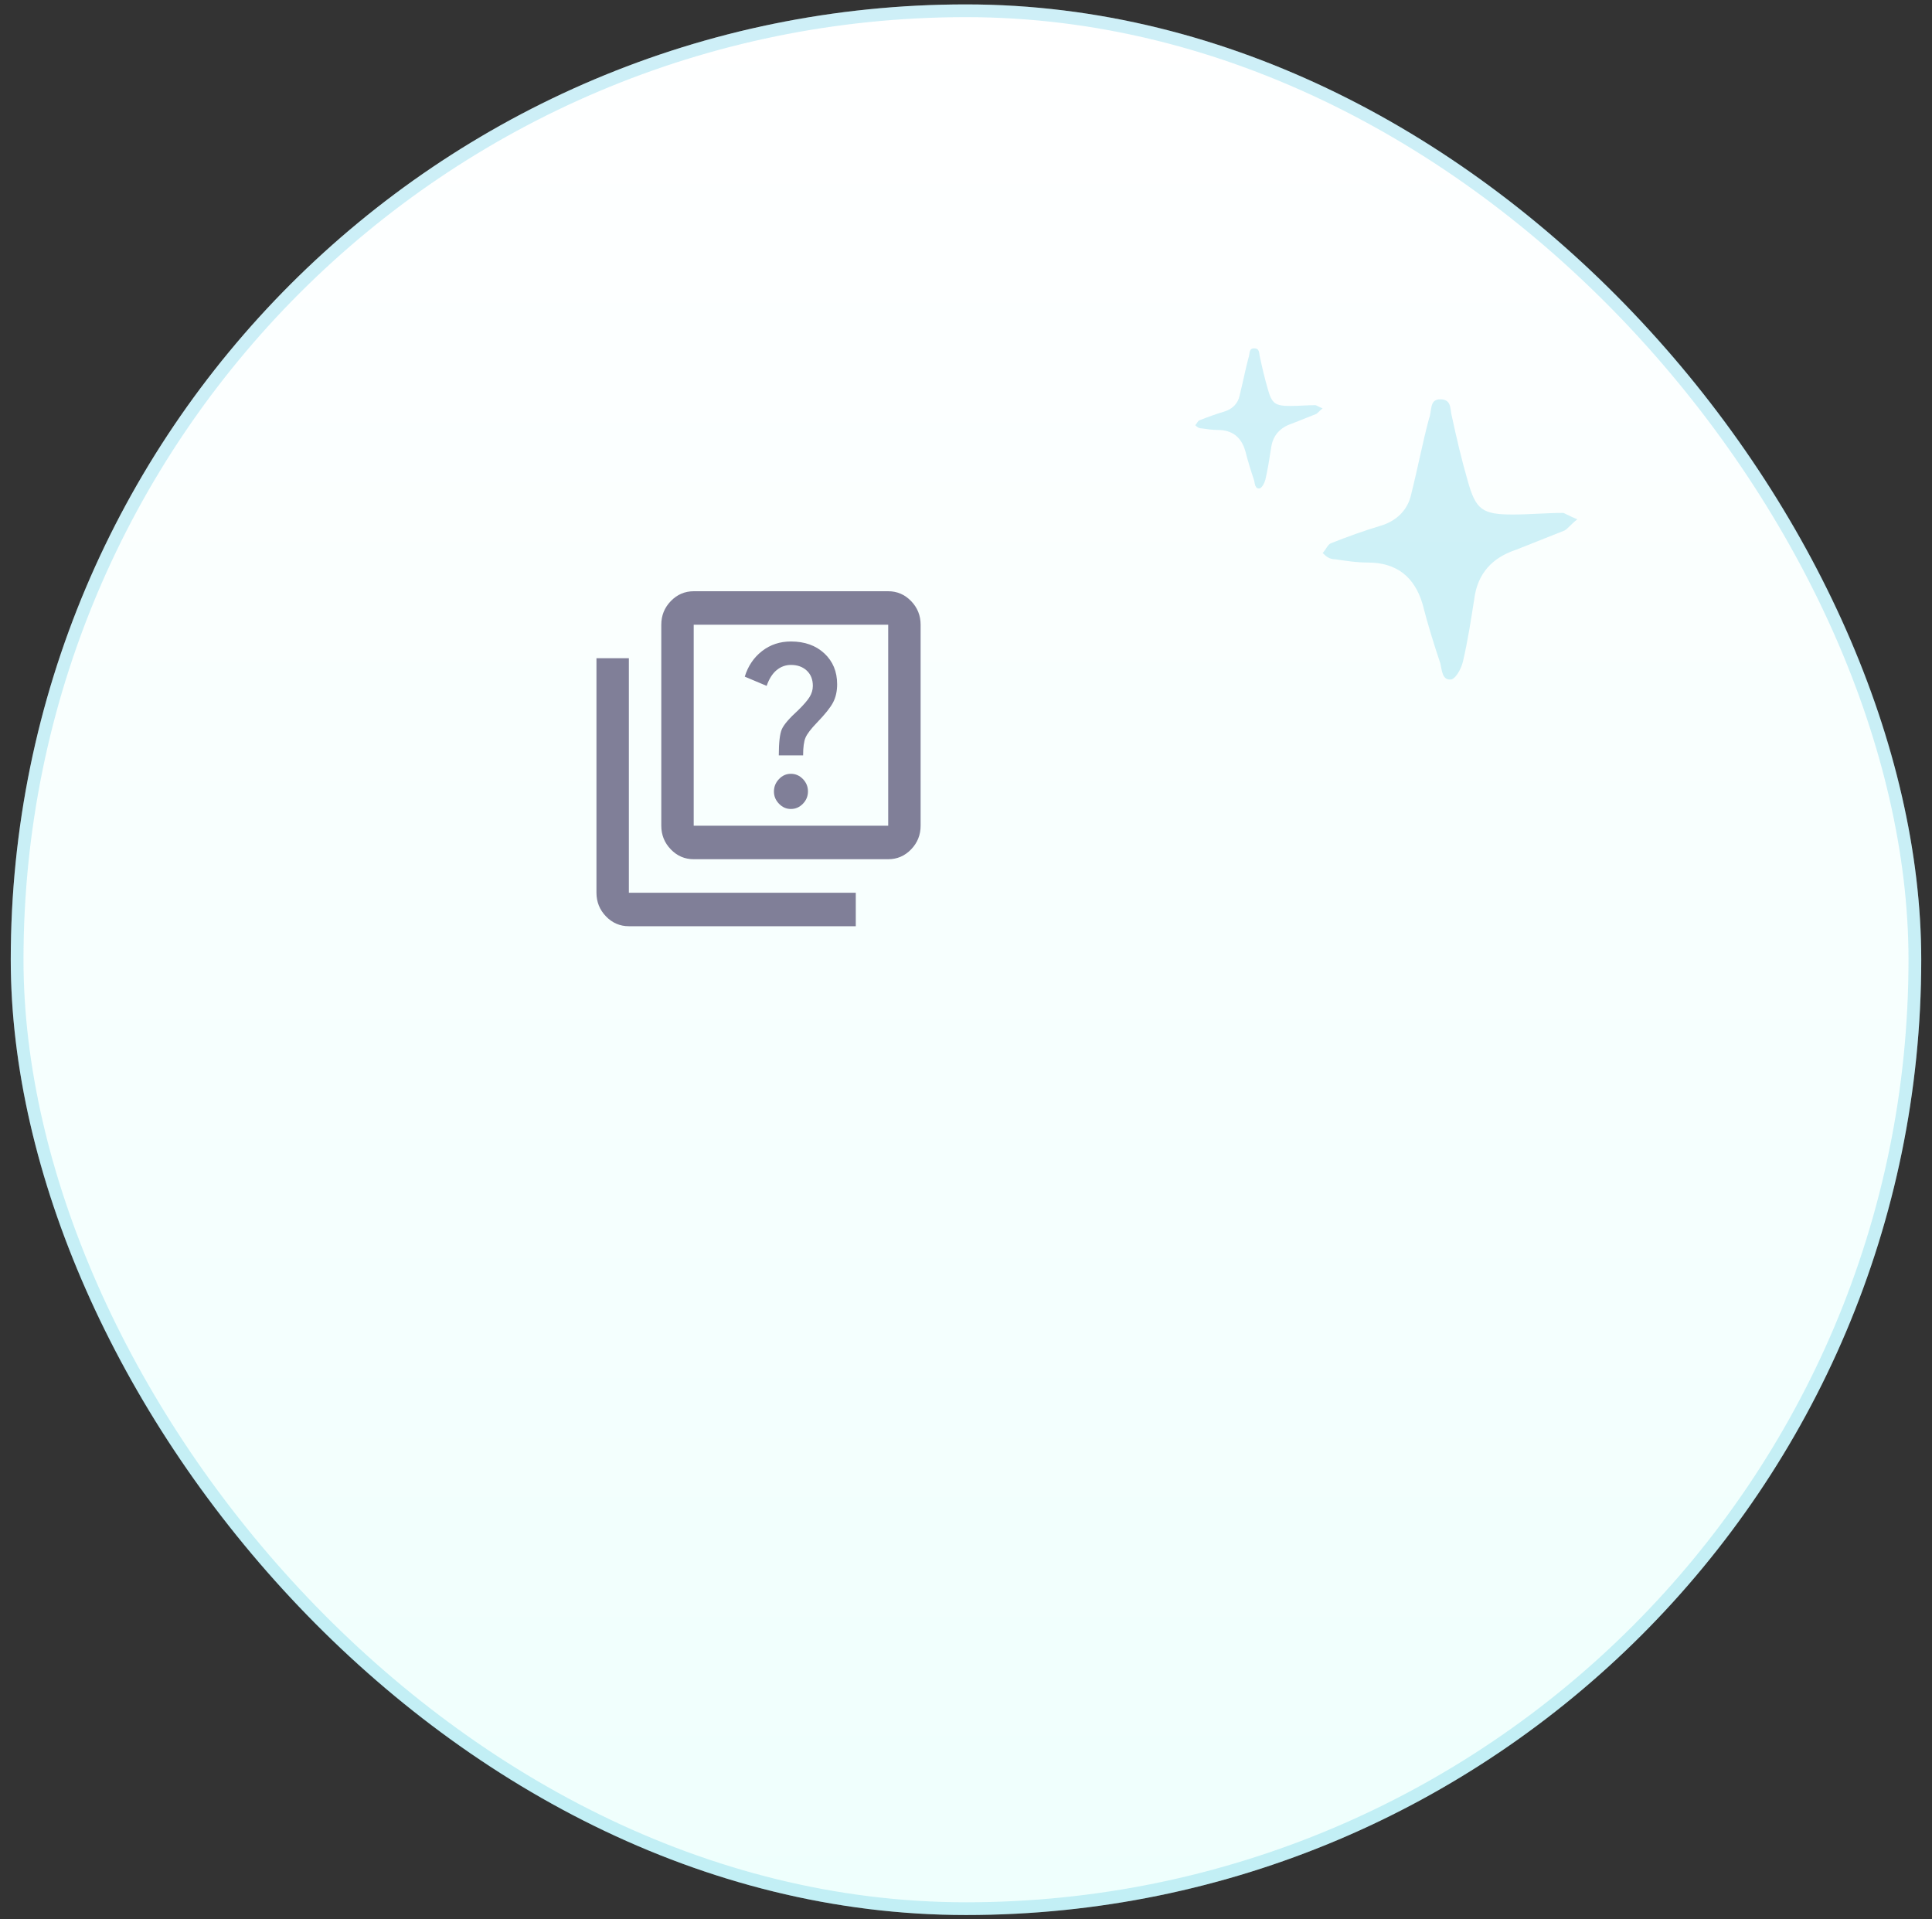 <svg width="149" height="148" viewBox="0 0 149 148" fill="none" xmlns="http://www.w3.org/2000/svg">
<rect x="0" y="0" width="149" height="148" fill="#333333" stroke="none"/>
<rect x="0.83" y="0.34" width="147.34" height="147.34" rx="73.67" fill="url(#paint0_linear_5713_246549)"/>
<rect x="1.321" y="0.831" width="146.358" height="146.358" rx="73.179" stroke="#22B9DD" stroke-opacity="0.22" stroke-width="0.982"/>
<path d="M61 62.385C61.354 62.385 61.662 62.251 61.922 61.982C62.183 61.714 62.313 61.396 62.312 61.029C62.312 60.662 62.182 60.345 61.922 60.077C61.663 59.809 61.356 59.675 61 59.673C60.644 59.671 60.337 59.806 60.079 60.077C59.82 60.349 59.69 60.666 59.688 61.029C59.685 61.393 59.815 61.71 60.079 61.982C60.342 62.255 60.649 62.389 61 62.385ZM60.062 58.252H61.938C61.938 57.628 62 57.17 62.125 56.88C62.25 56.59 62.542 56.208 63 55.733C63.625 55.087 64.042 54.566 64.25 54.168C64.458 53.77 64.562 53.302 64.562 52.763C64.562 51.794 64.234 51.003 63.578 50.39C62.921 49.777 62.062 49.47 61 49.469C60.146 49.469 59.401 49.716 58.766 50.212C58.131 50.707 57.688 51.363 57.438 52.181L59.125 52.892C59.312 52.353 59.568 51.95 59.891 51.681C60.215 51.413 60.584 51.278 61 51.277C61.5 51.277 61.906 51.423 62.219 51.714C62.531 52.005 62.688 52.397 62.688 52.892C62.688 53.193 62.604 53.478 62.438 53.748C62.271 54.018 61.979 54.356 61.562 54.765C60.875 55.389 60.453 55.879 60.297 56.234C60.142 56.59 60.063 57.263 60.062 58.252ZM53.5 66.26C52.812 66.26 52.224 66.008 51.735 65.502C51.246 64.997 51.001 64.388 51 63.677V48.177C51 47.467 51.245 46.859 51.735 46.353C52.225 45.848 52.813 45.595 53.5 45.594H68.5C69.188 45.594 69.776 45.847 70.266 46.353C70.756 46.86 71.001 47.468 71 48.177V63.677C71 64.388 70.755 64.996 70.266 65.502C69.777 66.008 69.188 66.261 68.5 66.26H53.5ZM53.5 63.677H68.5V48.177H53.5V63.677ZM48.5 71.427C47.812 71.427 47.224 71.174 46.735 70.669C46.246 70.163 46.001 69.555 46 68.844V50.76H48.5V68.844H66V71.427H48.5Z" fill="#807F98"/>
<g clip-path="url(#clip0_5713_246549)">
<g clip-path="url(#clip1_5713_246549)">
<path d="M121.65 40.049C121.153 40.419 120.904 40.789 120.656 40.913C119.412 41.406 118.169 41.9 116.925 42.394C115.06 43.011 113.941 44.245 113.693 46.22C113.444 47.824 113.195 49.428 112.822 51.033C112.698 51.526 112.325 52.267 111.952 52.391C111.206 52.514 111.206 51.65 111.082 51.156C110.584 49.675 110.087 48.071 109.714 46.59C109.092 44.492 107.724 43.381 105.486 43.381C104.616 43.381 103.87 43.258 103 43.134C102.502 43.134 102.254 42.887 102.005 42.641C102.254 42.394 102.378 42.023 102.627 41.9C103.87 41.406 105.238 40.913 106.481 40.542C107.724 40.172 108.595 39.308 108.843 38.074C109.341 36.099 109.714 34.125 110.211 32.273C110.46 31.656 110.211 30.793 111.082 30.793C111.952 30.793 111.828 31.533 111.952 32.027C112.325 33.755 112.698 35.359 113.195 37.087C113.817 39.308 114.314 39.678 116.677 39.678C117.92 39.678 119.288 39.555 120.531 39.555C120.656 39.555 121.029 39.802 121.65 40.049Z" fill="#22B9DD" fill-opacity="0.2"/>
<path d="M102.004 31.492C101.756 31.677 101.631 31.862 101.507 31.924C100.885 32.17 100.264 32.417 99.642 32.664C98.709 32.973 98.15 33.59 98.025 34.577C97.901 35.379 97.777 36.181 97.59 36.984C97.528 37.231 97.342 37.601 97.155 37.663C96.782 37.724 96.782 37.292 96.72 37.045C96.471 36.305 96.223 35.503 96.036 34.762C95.725 33.713 95.041 33.158 93.922 33.158C93.487 33.158 93.114 33.096 92.679 33.034C92.43 33.034 92.306 32.911 92.182 32.788C92.306 32.664 92.368 32.479 92.493 32.417C93.114 32.17 93.798 31.924 94.42 31.738C95.041 31.553 95.477 31.121 95.601 30.504C95.85 29.517 96.036 28.53 96.285 27.604C96.409 27.296 96.285 26.863 96.72 26.863C97.155 26.863 97.093 27.234 97.155 27.481C97.342 28.345 97.528 29.147 97.777 30.011C98.088 31.121 98.336 31.306 99.518 31.306C100.139 31.306 100.823 31.245 101.445 31.245C101.507 31.245 101.693 31.368 102.004 31.492Z" fill="#22B9DD" fill-opacity="0.2"/>
</g>
</g>
<defs>
<linearGradient id="paint0_linear_5713_246549" x1="74.5" y1="0.34" x2="74.5" y2="147.681" gradientUnits="userSpaceOnUse">
<stop stop-color="white"/>
<stop offset="1" stop-color="#EFFFFD"/>
</linearGradient>
<clipPath id="clip0_5713_246549">
<rect width="29.468" height="25.539" fill="white" transform="translate(92.182 26.863)"/>
</clipPath>
<clipPath id="clip1_5713_246549">
<rect width="29.468" height="25.539" fill="white" transform="translate(92.182 26.863)"/>
</clipPath>
</defs>
</svg>
